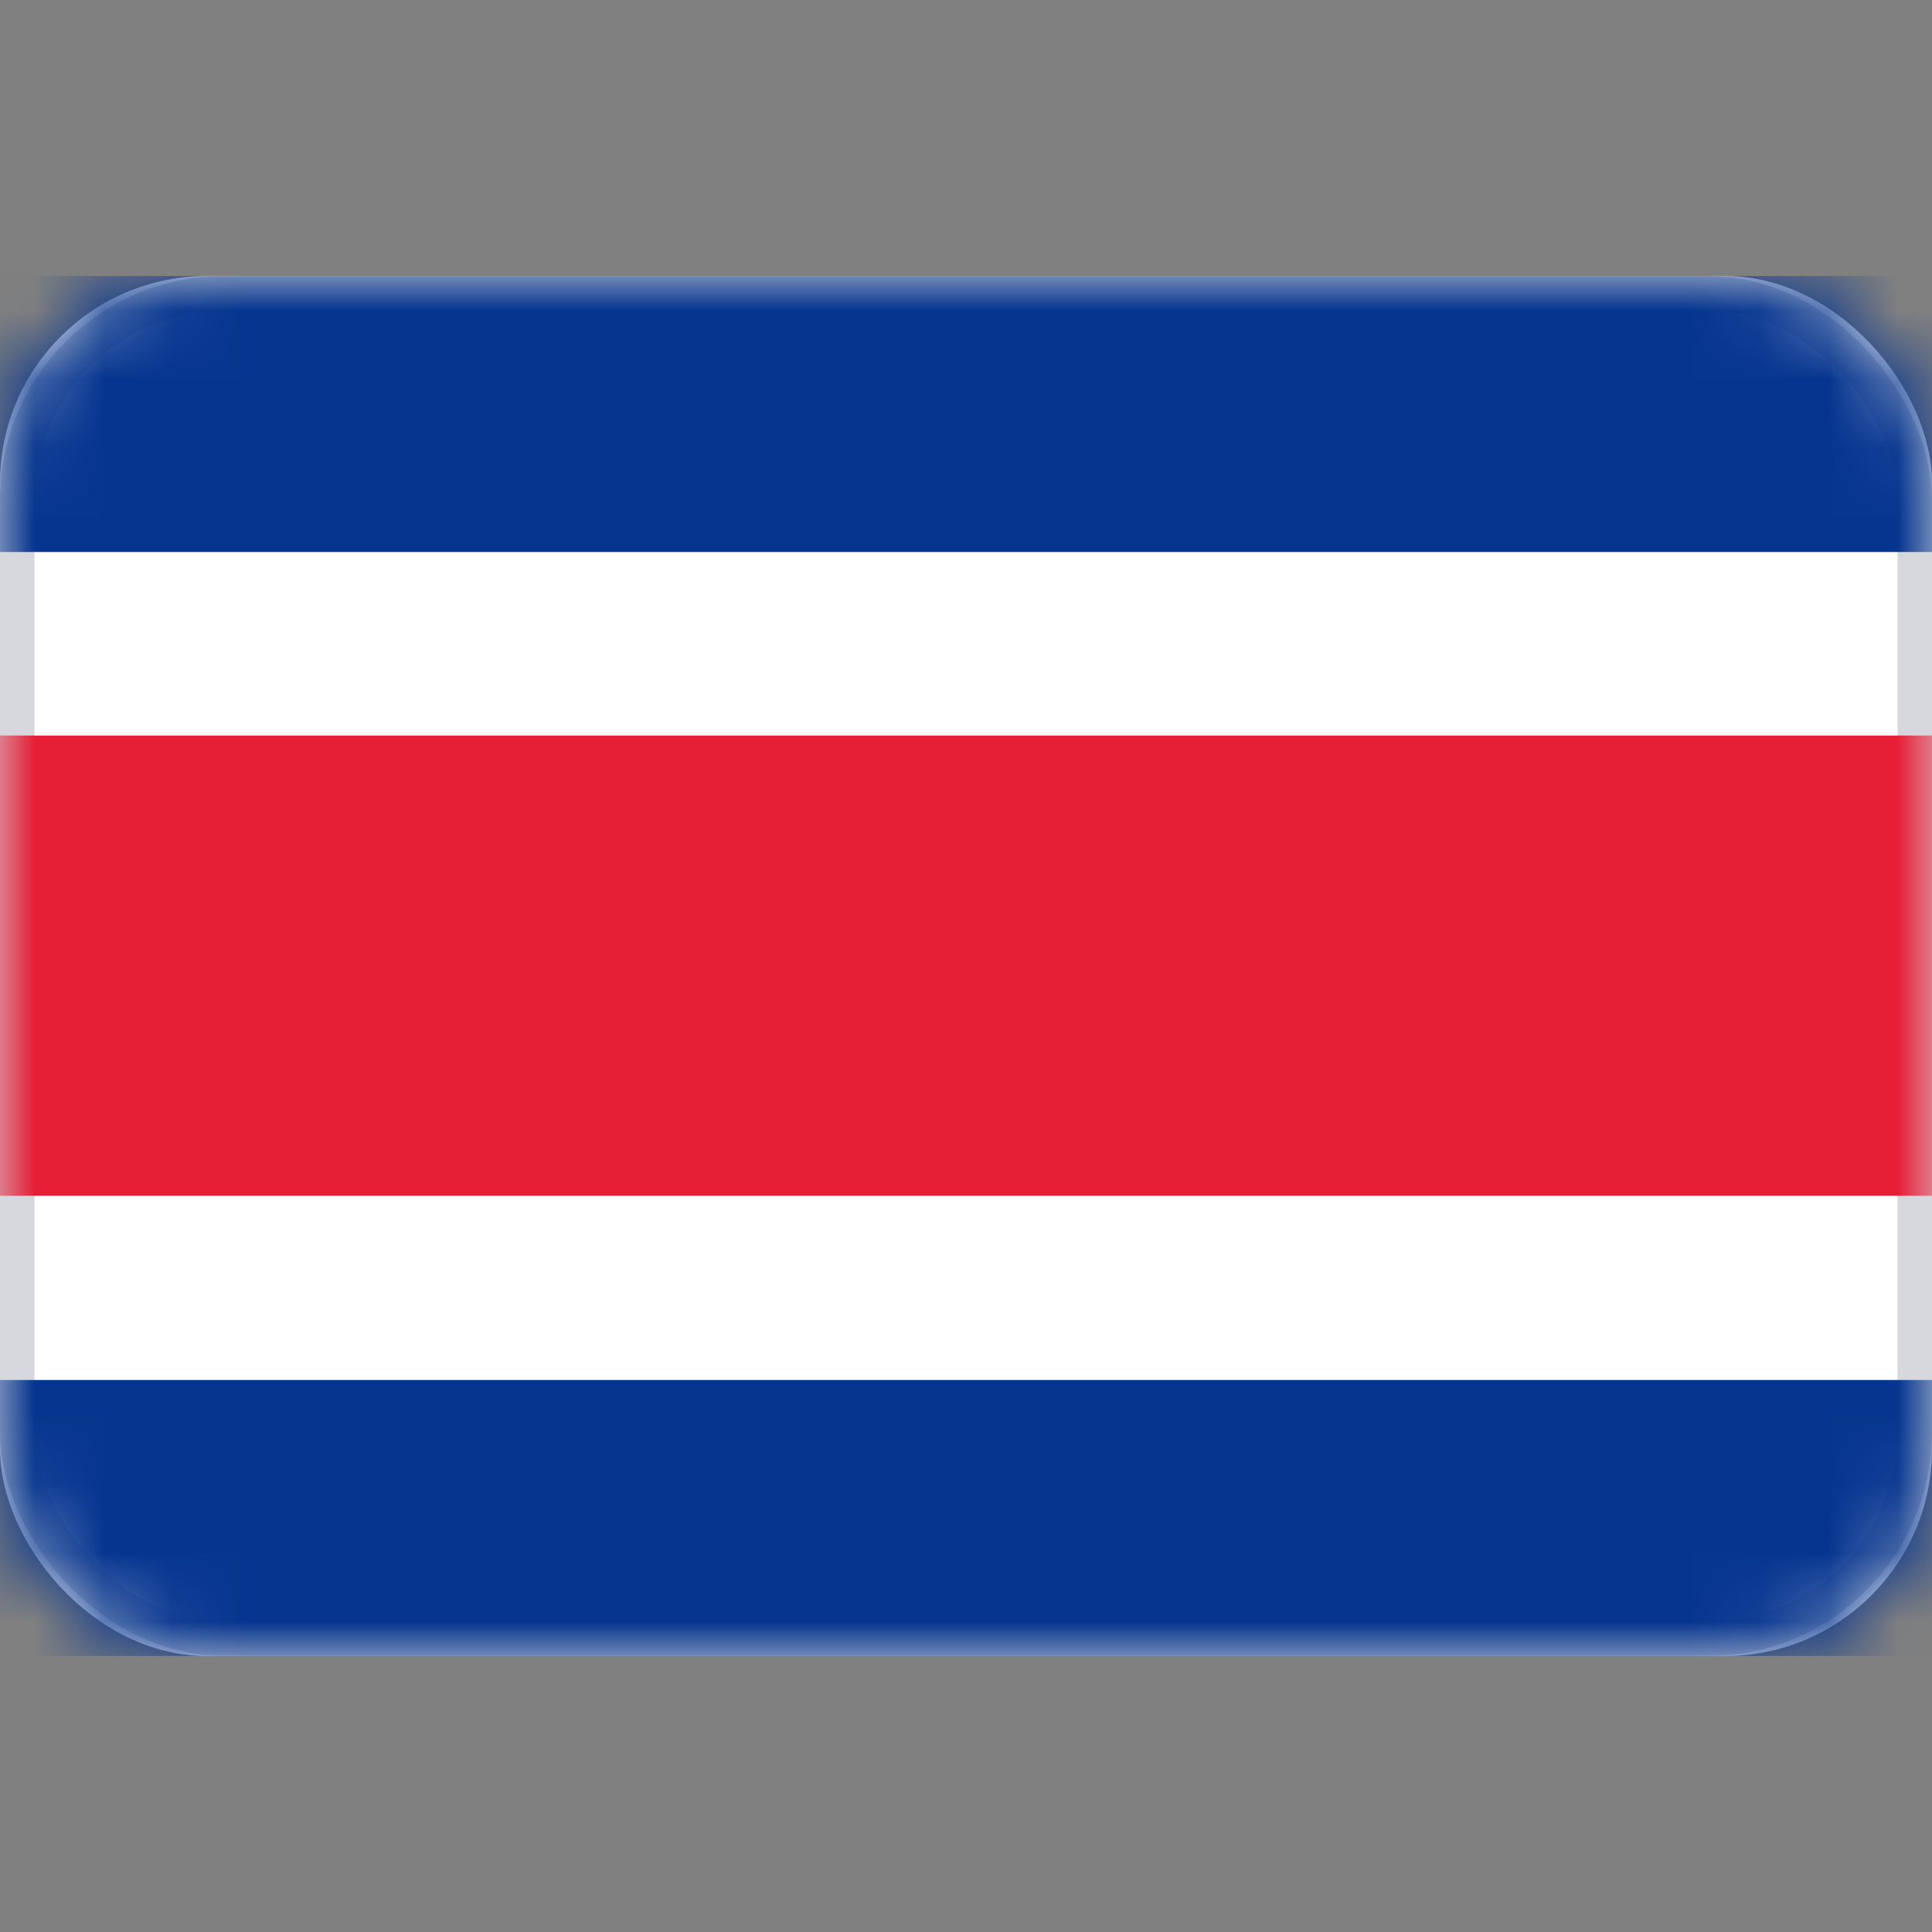 <svg width="28" height="28" viewBox="0 0 28 28" fill="none" xmlns="http://www.w3.org/2000/svg" xmlns:xlink="http://www.w3.org/1999/xlink">
	<rect x="0" y="0" width="28" height="28" fill="#808080" stroke="none"/>
	<desc>
			Created with Pixso.
	</desc>
	<defs/>
	<rect id="Costa Rica" width="28" height="28" fill="#FFFFFF" fill-opacity="0"/>
	<rect id="Mask" y="4" rx="3" width="28" height="20" fill="#FFFFFF" fill-opacity="1"/>
	<rect id="Mask" x="0.25" y="4.25" rx="3" width="27.5" height="19.5" stroke="#D6D8DD" stroke-opacity="1" stroke-width="0.5"/>
	<mask id="mask17_5919" mask-type="alpha" maskUnits="userSpaceOnUse" x="0" y="4" width="28" height="20">
		<rect id="Mask" y="4" rx="3" width="28" height="20" fill="#FFFFFF" fill-opacity="1"/>
		<rect id="Mask" x="0.25" y="4.25" rx="3" width="27.5" height="19.5" stroke="#F5F5F5" stroke-opacity="1" stroke-width="0.5"/>
	</mask>
	<g mask="url(#mask17_5919)">
		<path id="Rectangle 2" d="M0 8L28 8L28 4L0 4L0 8Z" fill="#06358F" fill-opacity="1" fill-rule="evenodd"/>
		<path id="Rectangle 2" d="M28 8L28 4L0 4L0 8L28 8Z" stroke="#979797" stroke-opacity="0" stroke-width="0"/>
	</g>
	<g mask="url(#mask17_5919)">
		<path id="Rectangle 2" d="M0 24L28 24L28 20L0 20L0 24Z" fill="#06358F" fill-opacity="1" fill-rule="evenodd"/>
		<path id="Rectangle 2" d="M28 24L28 20L0 20L0 24L28 24Z" stroke="#979797" stroke-opacity="0" stroke-width="0"/>
	</g>
	<g mask="url(#mask17_5919)">
		<path id="Rectangle 2 Copy 4" d="M0 17.33L28 17.33L28 10.66L0 10.66L0 17.33Z" fill="#E61F37" fill-opacity="1" fill-rule="evenodd"/>
		<path id="Rectangle 2 Copy 4" d="M28 17.33L28 10.66L0 10.66L0 17.33L28 17.33Z" stroke="#979797" stroke-opacity="0" stroke-width="0"/>
	</g>
</svg>

